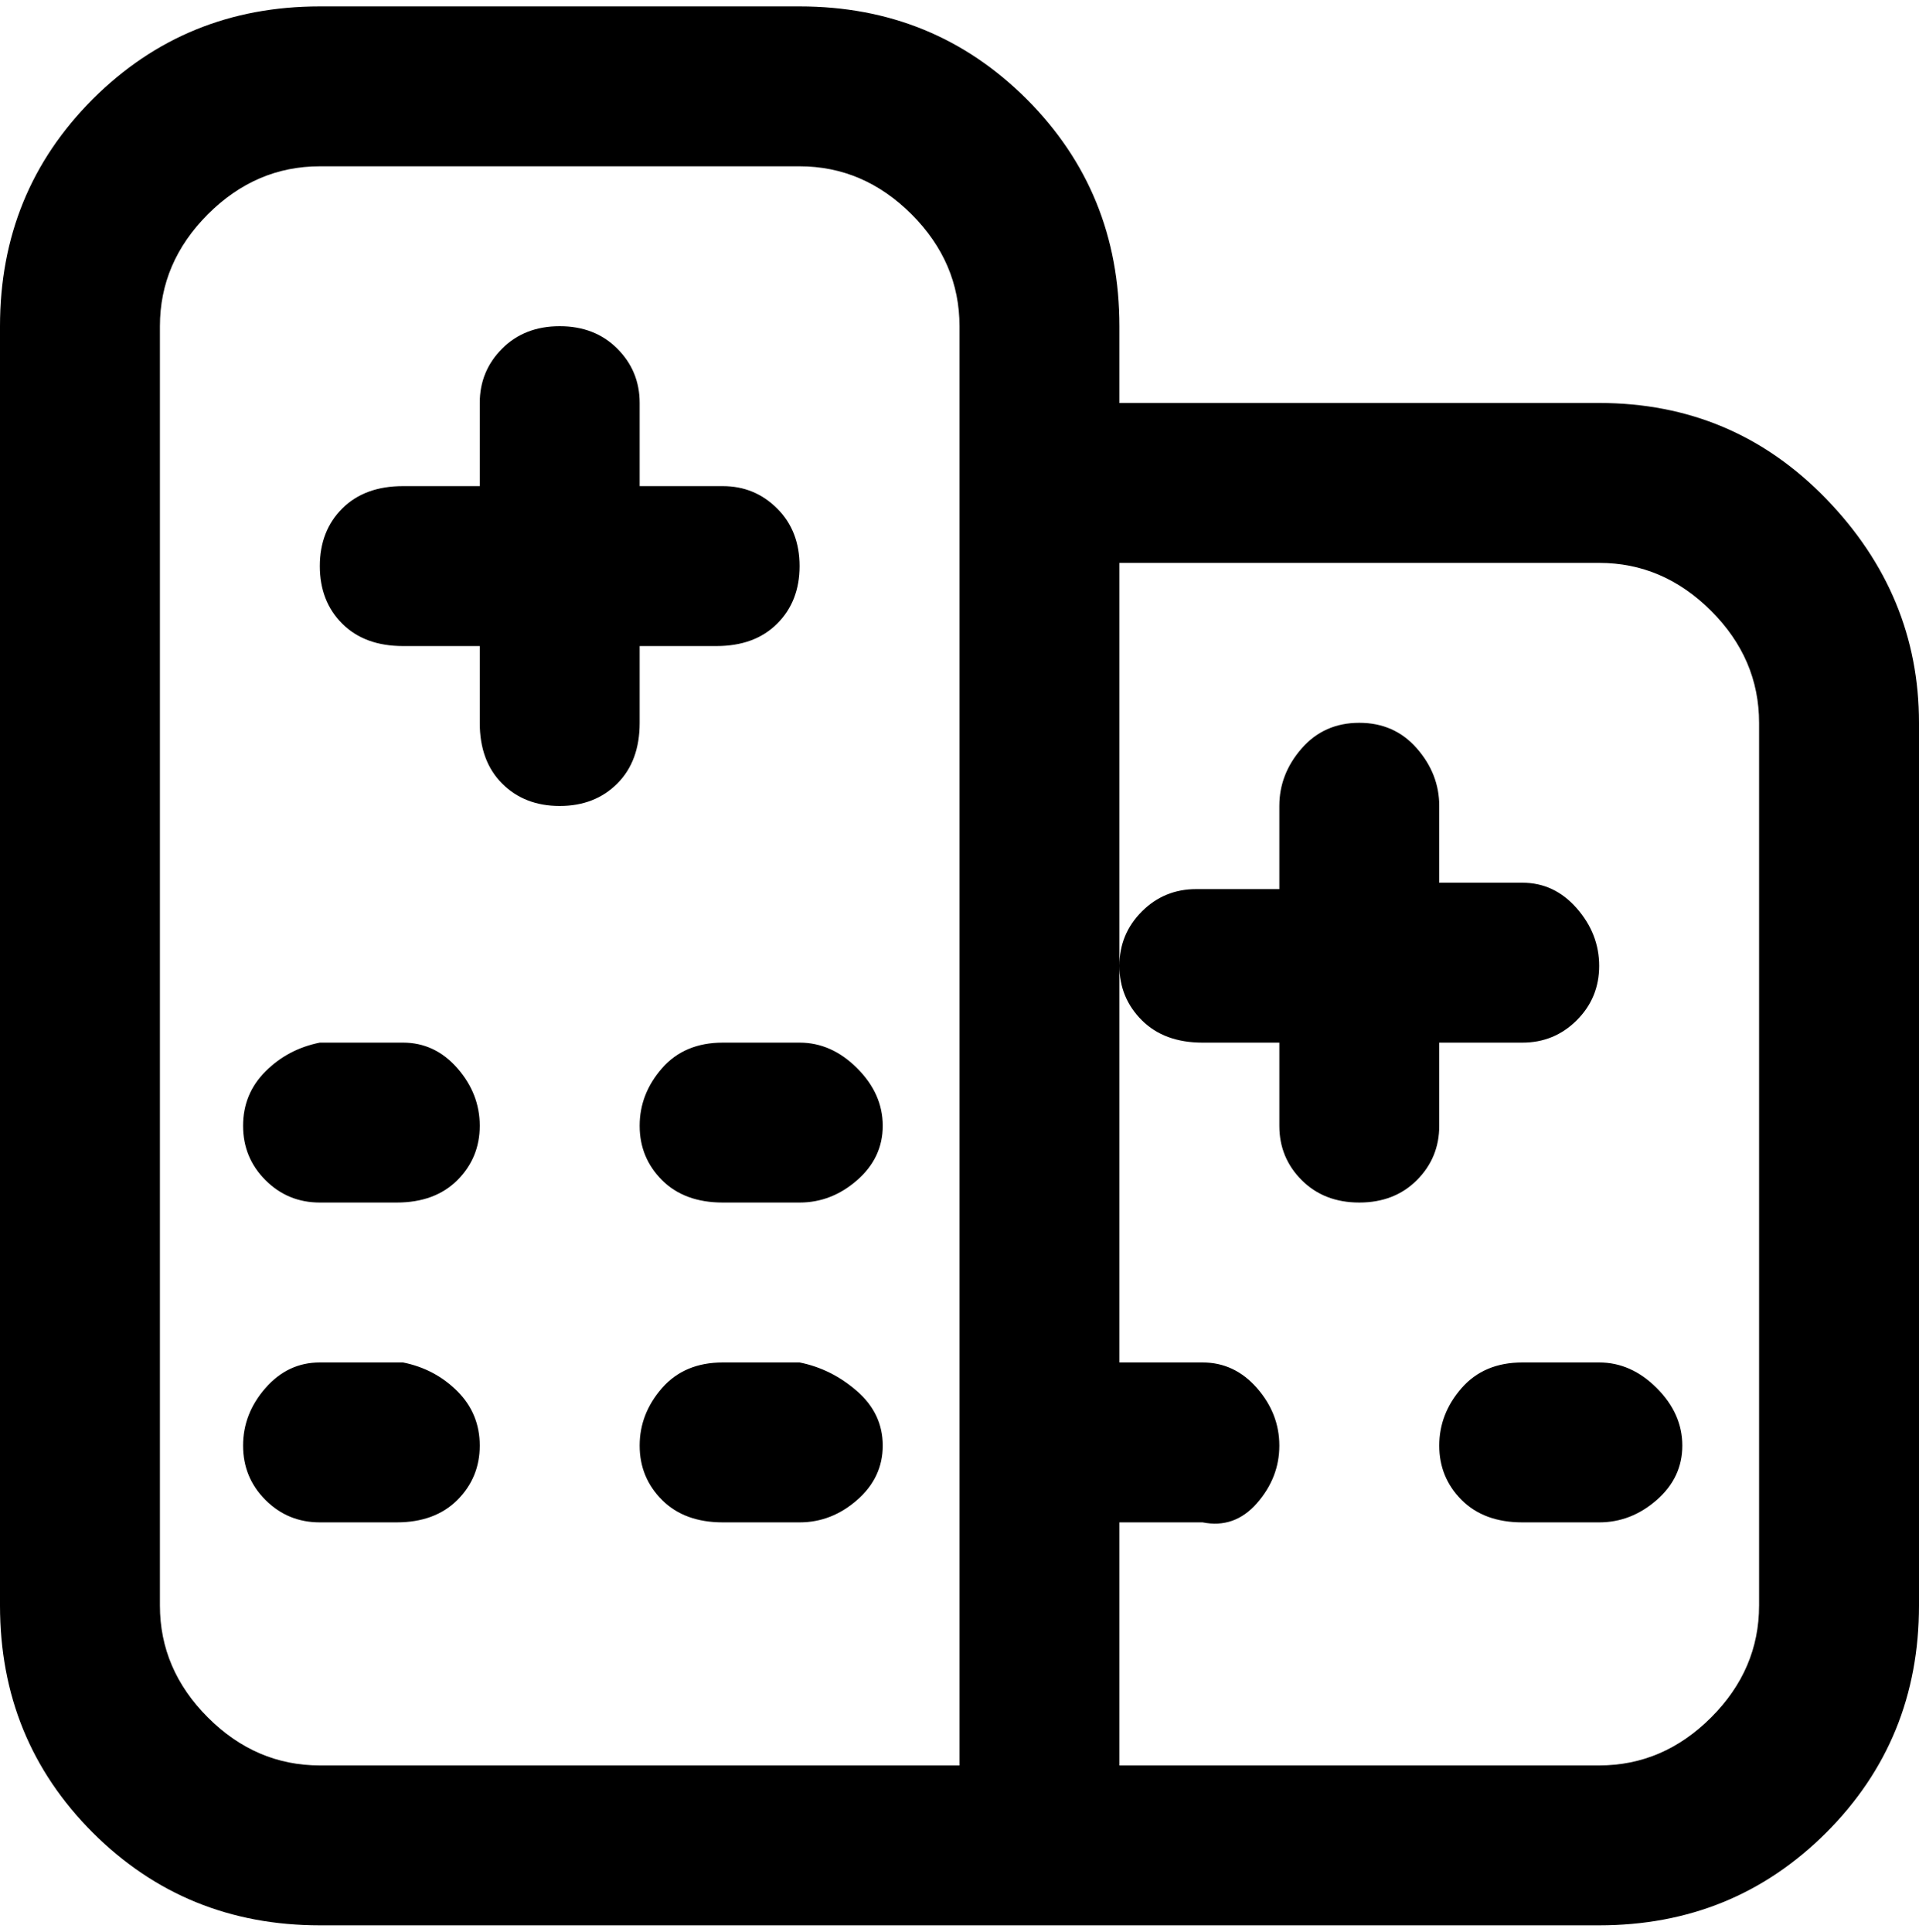 <svg viewBox="0 0 300 302.001" xmlns="http://www.w3.org/2000/svg"><path d="M250 63h-75V51q0-21-14.5-35.5T125 1H50Q29 1 14.5 15.5T0 51v200q0 21 14.5 35.5T50 301h200q21 0 35.5-14.5T300 251V113q0-20-14.5-35T250 63zM25 251V51q0-10 7.5-17.5T50 26h75q10 0 17.5 7.5T150 51v225H50q-10 0-17.5-7.5T25 251zm250 0q0 10-7.5 17.5T250 276h-75v-38h13q5 1 8.5-3t3.5-9q0-5-3.5-9t-8.5-4h-13V88h75q10 0 17.5 7.5T275 113v138zM75 176q0 5-3.5 8.5T62 188H50q-5 0-8.5-3.5T38 176q0-5 3.5-8.5T50 163h13q5 0 8.5 4t3.5 9zm63 0q0 5-4 8.5t-9 3.5h-12q-6 0-9.5-3.5T100 176q0-5 3.5-9t9.5-4h12q5 0 9 4t4 9zm-63 50q0 5-3.5 8.5T62 238H50q-5 0-8.5-3.5T38 226q0-5 3.5-9t8.5-4h13q5 1 8.5 4.5T75 226zm63 0q0 5-4 8.5t-9 3.5h-12q-6 0-9.5-3.5T100 226q0-5 3.5-9t9.5-4h12q5 1 9 4.5t4 8.5zm125 0q0 5-4 8.5t-9 3.5h-12q-6 0-9.5-3.5T225 226q0-5 3.5-9t9.5-4h12q5 0 9 4t4 9zM100 113q0 6-3.5 9.5t-9 3.5q-5.5 0-9-3.5T75 113v-12H63q-6 0-9.5-3.5t-3.5-9q0-5.5 3.5-9T63 76h12V63q0-5 3.5-8.5t9-3.5q5.5 0 9 3.5T100 63v13h13q5 0 8.5 3.5t3.5 9q0 5.5-3.5 9T112 101h-12v12zm75 38q0-5 3.5-8.5t8.5-3.5h13v-13q0-5 3.5-9t9-4q5.5 0 9 4t3.5 9v12h13q5 0 8.5 4t3.5 9q0 5-3.5 8.5T238 163h-13v13q0 5-3.5 8.5t-9 3.5q-5.5 0-9-3.5T200 176v-13h-12q-6 0-9.5-3.5T175 151z"/></svg>